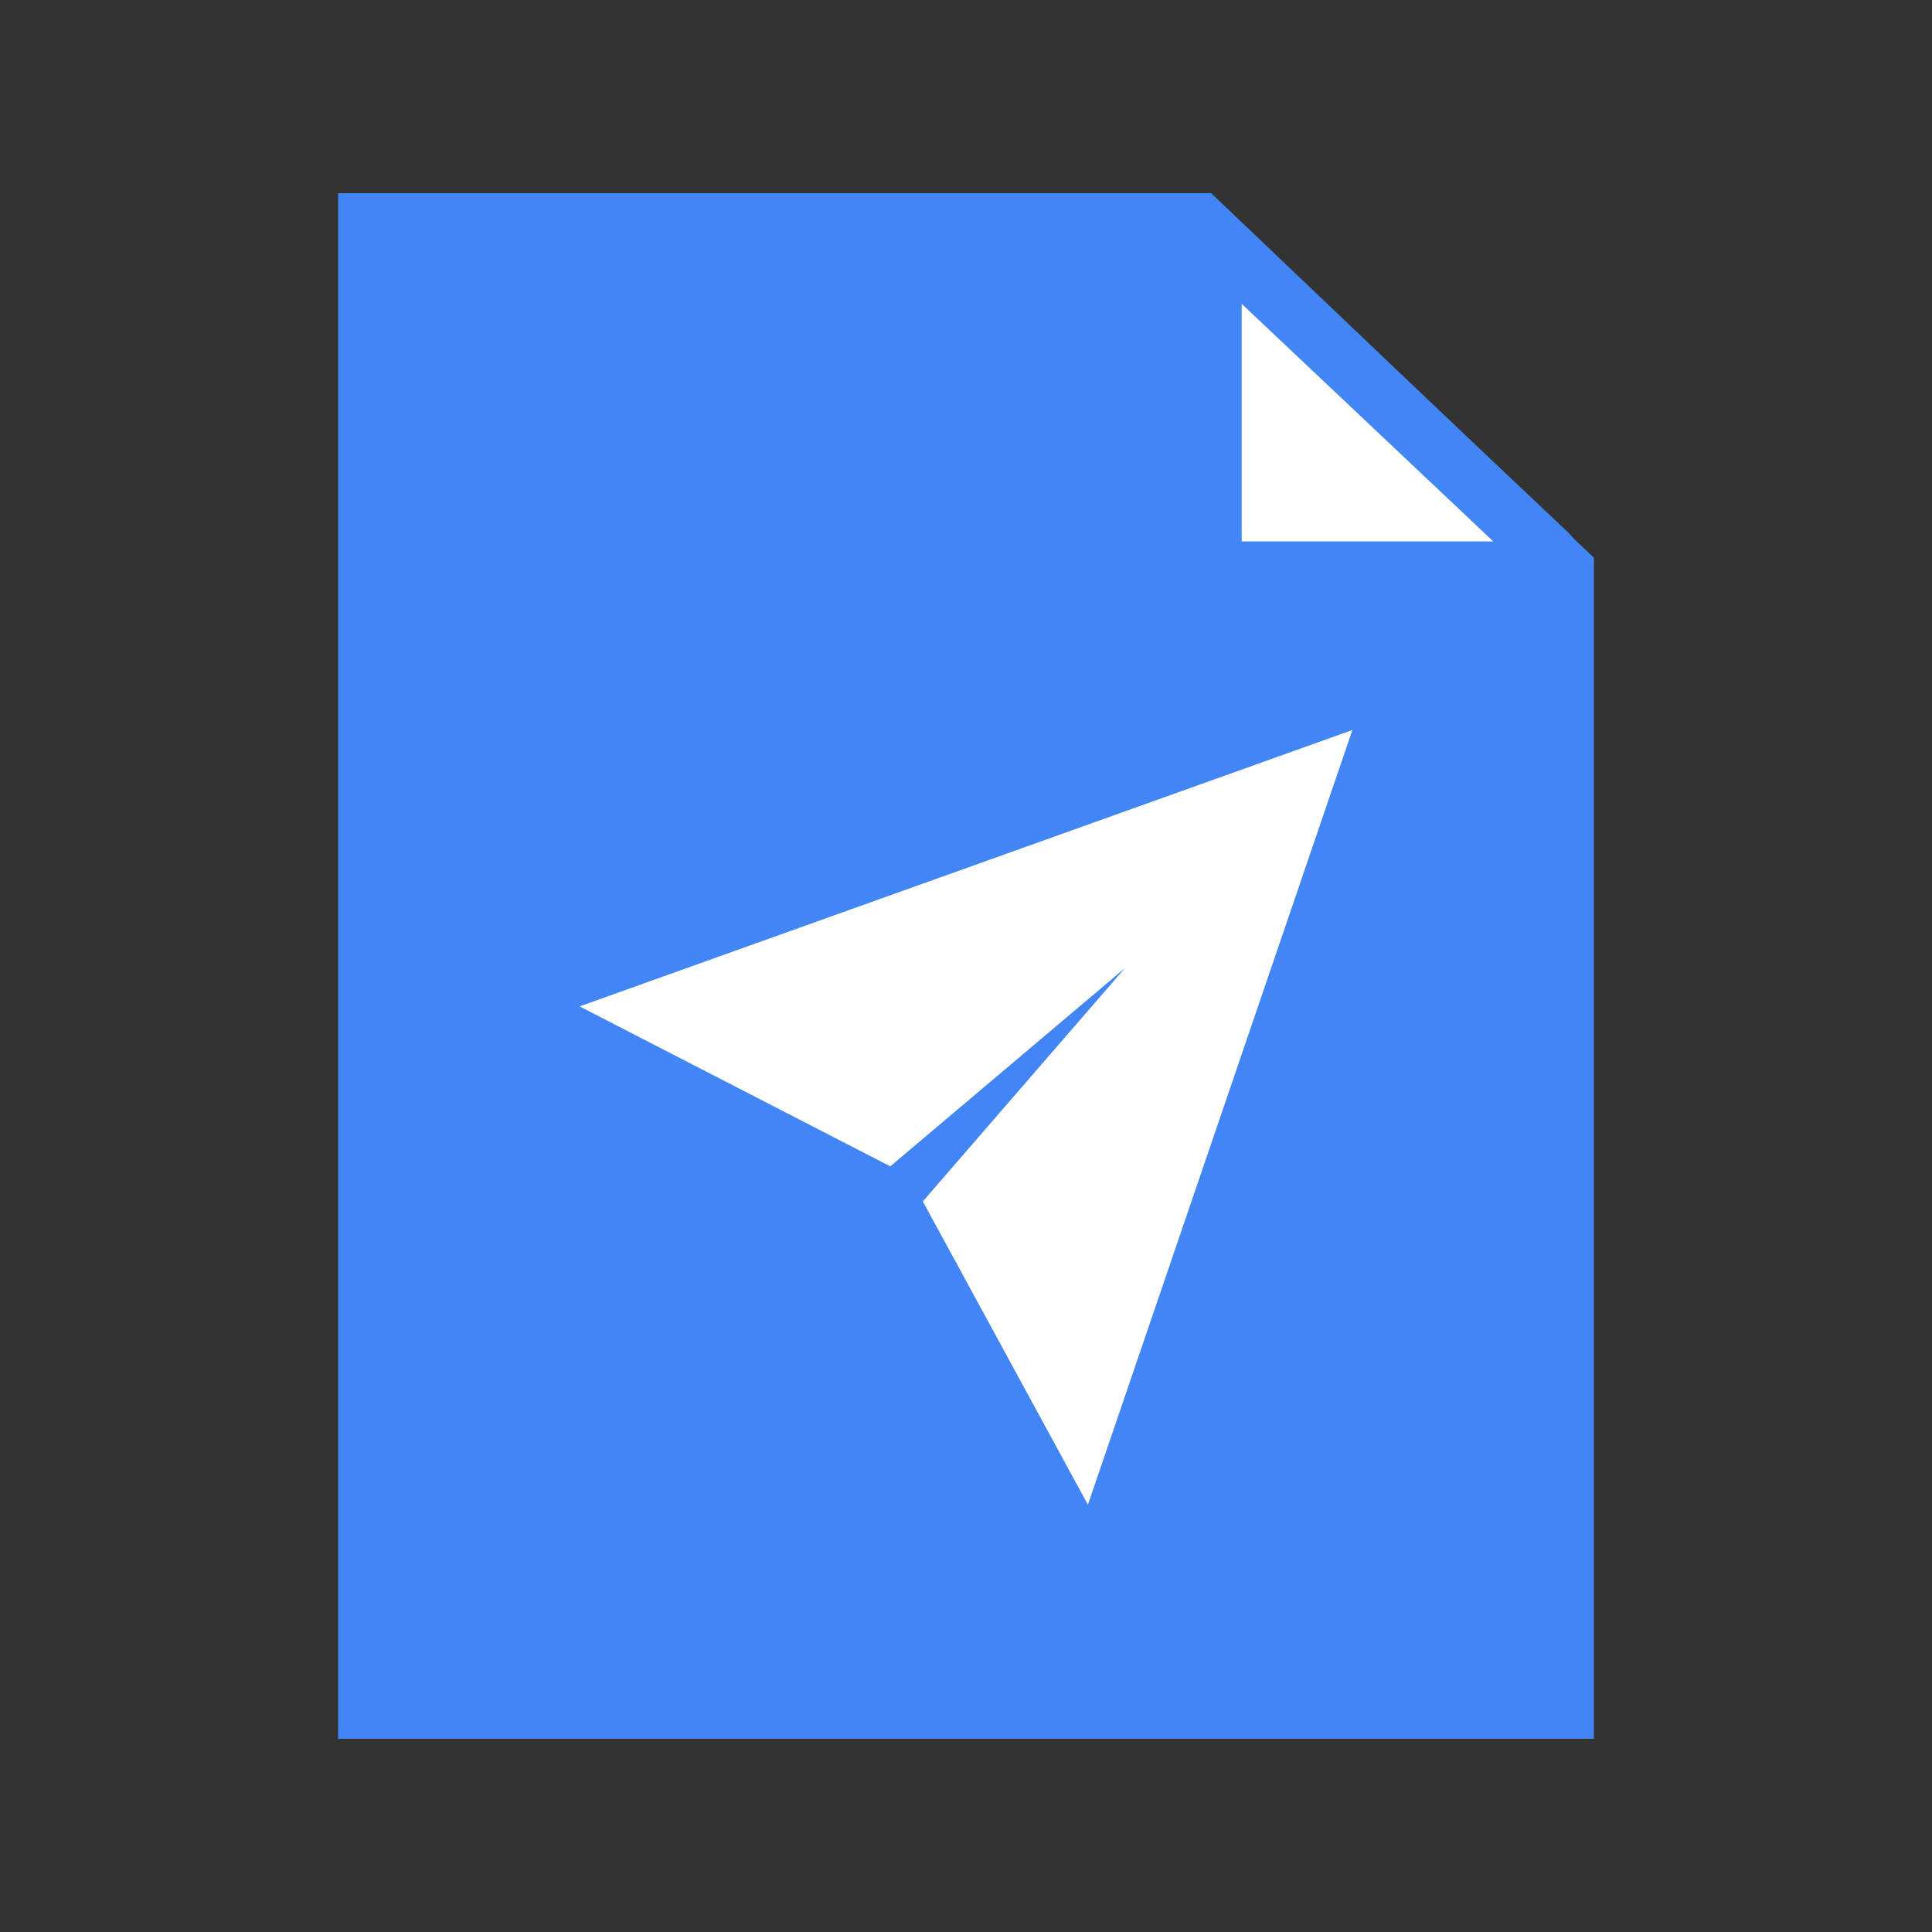 <?xml version="1.0" encoding="UTF-8"?>
<svg width="20px" height="20px" viewBox="0 0 20 20" version="1.1" xmlns="http://www.w3.org/2000/svg" xmlns:xlink="http://www.w3.org/1999/xlink">
    <rect x="0" y="0" width="20" height="20" fill="#333333" stroke="none"/>
    <!-- Generator: Sketch 54.1 (76490) - https://sketchapp.com -->
    <title>抄送节点</title>
    <desc>Created with Sketch.</desc>
    <g id="抄送节点" stroke="none" stroke-width="1" fill="none" fill-rule="evenodd">
        <g id="编组-115">
            <rect id="矩形复制-70" x="0" y="0" width="20" height="20"></rect>
            <g id="编组-111" transform="translate(3.5, 2)">
                <g id="编组-68" transform="translate(6.5, 8) scale(1, -1) translate(-6.5, -8) ">
                    <polygon id="矩形复制-71" fill="#4285F4" points="0 0 13 0 13 12.226 9.038 16 0 16"></polygon>
                    <path d="M9.223,15.391 L12.53,12.268 C12.57,12.23 12.572,12.166 12.534,12.126 C12.515,12.106 12.488,12.095 12.461,12.095 L9.054,12.095 L9.054,15.319 C9.054,15.374 9.099,15.419 9.154,15.419 C9.18,15.419 9.204,15.409 9.223,15.391 Z" id="路径-46" stroke="#4285F4" stroke-width="0.6" fill="#FFFFFF"></path>
                </g>
                <polygon id="路径" fill="#FFFFFF" fill-rule="nonzero" points="2.5 8.418 5.716 10.074 8.145 8.022 6.053 10.437 7.762 13.577 10.5 5.557"></polygon>
            </g>
        </g>
    </g>
</svg>